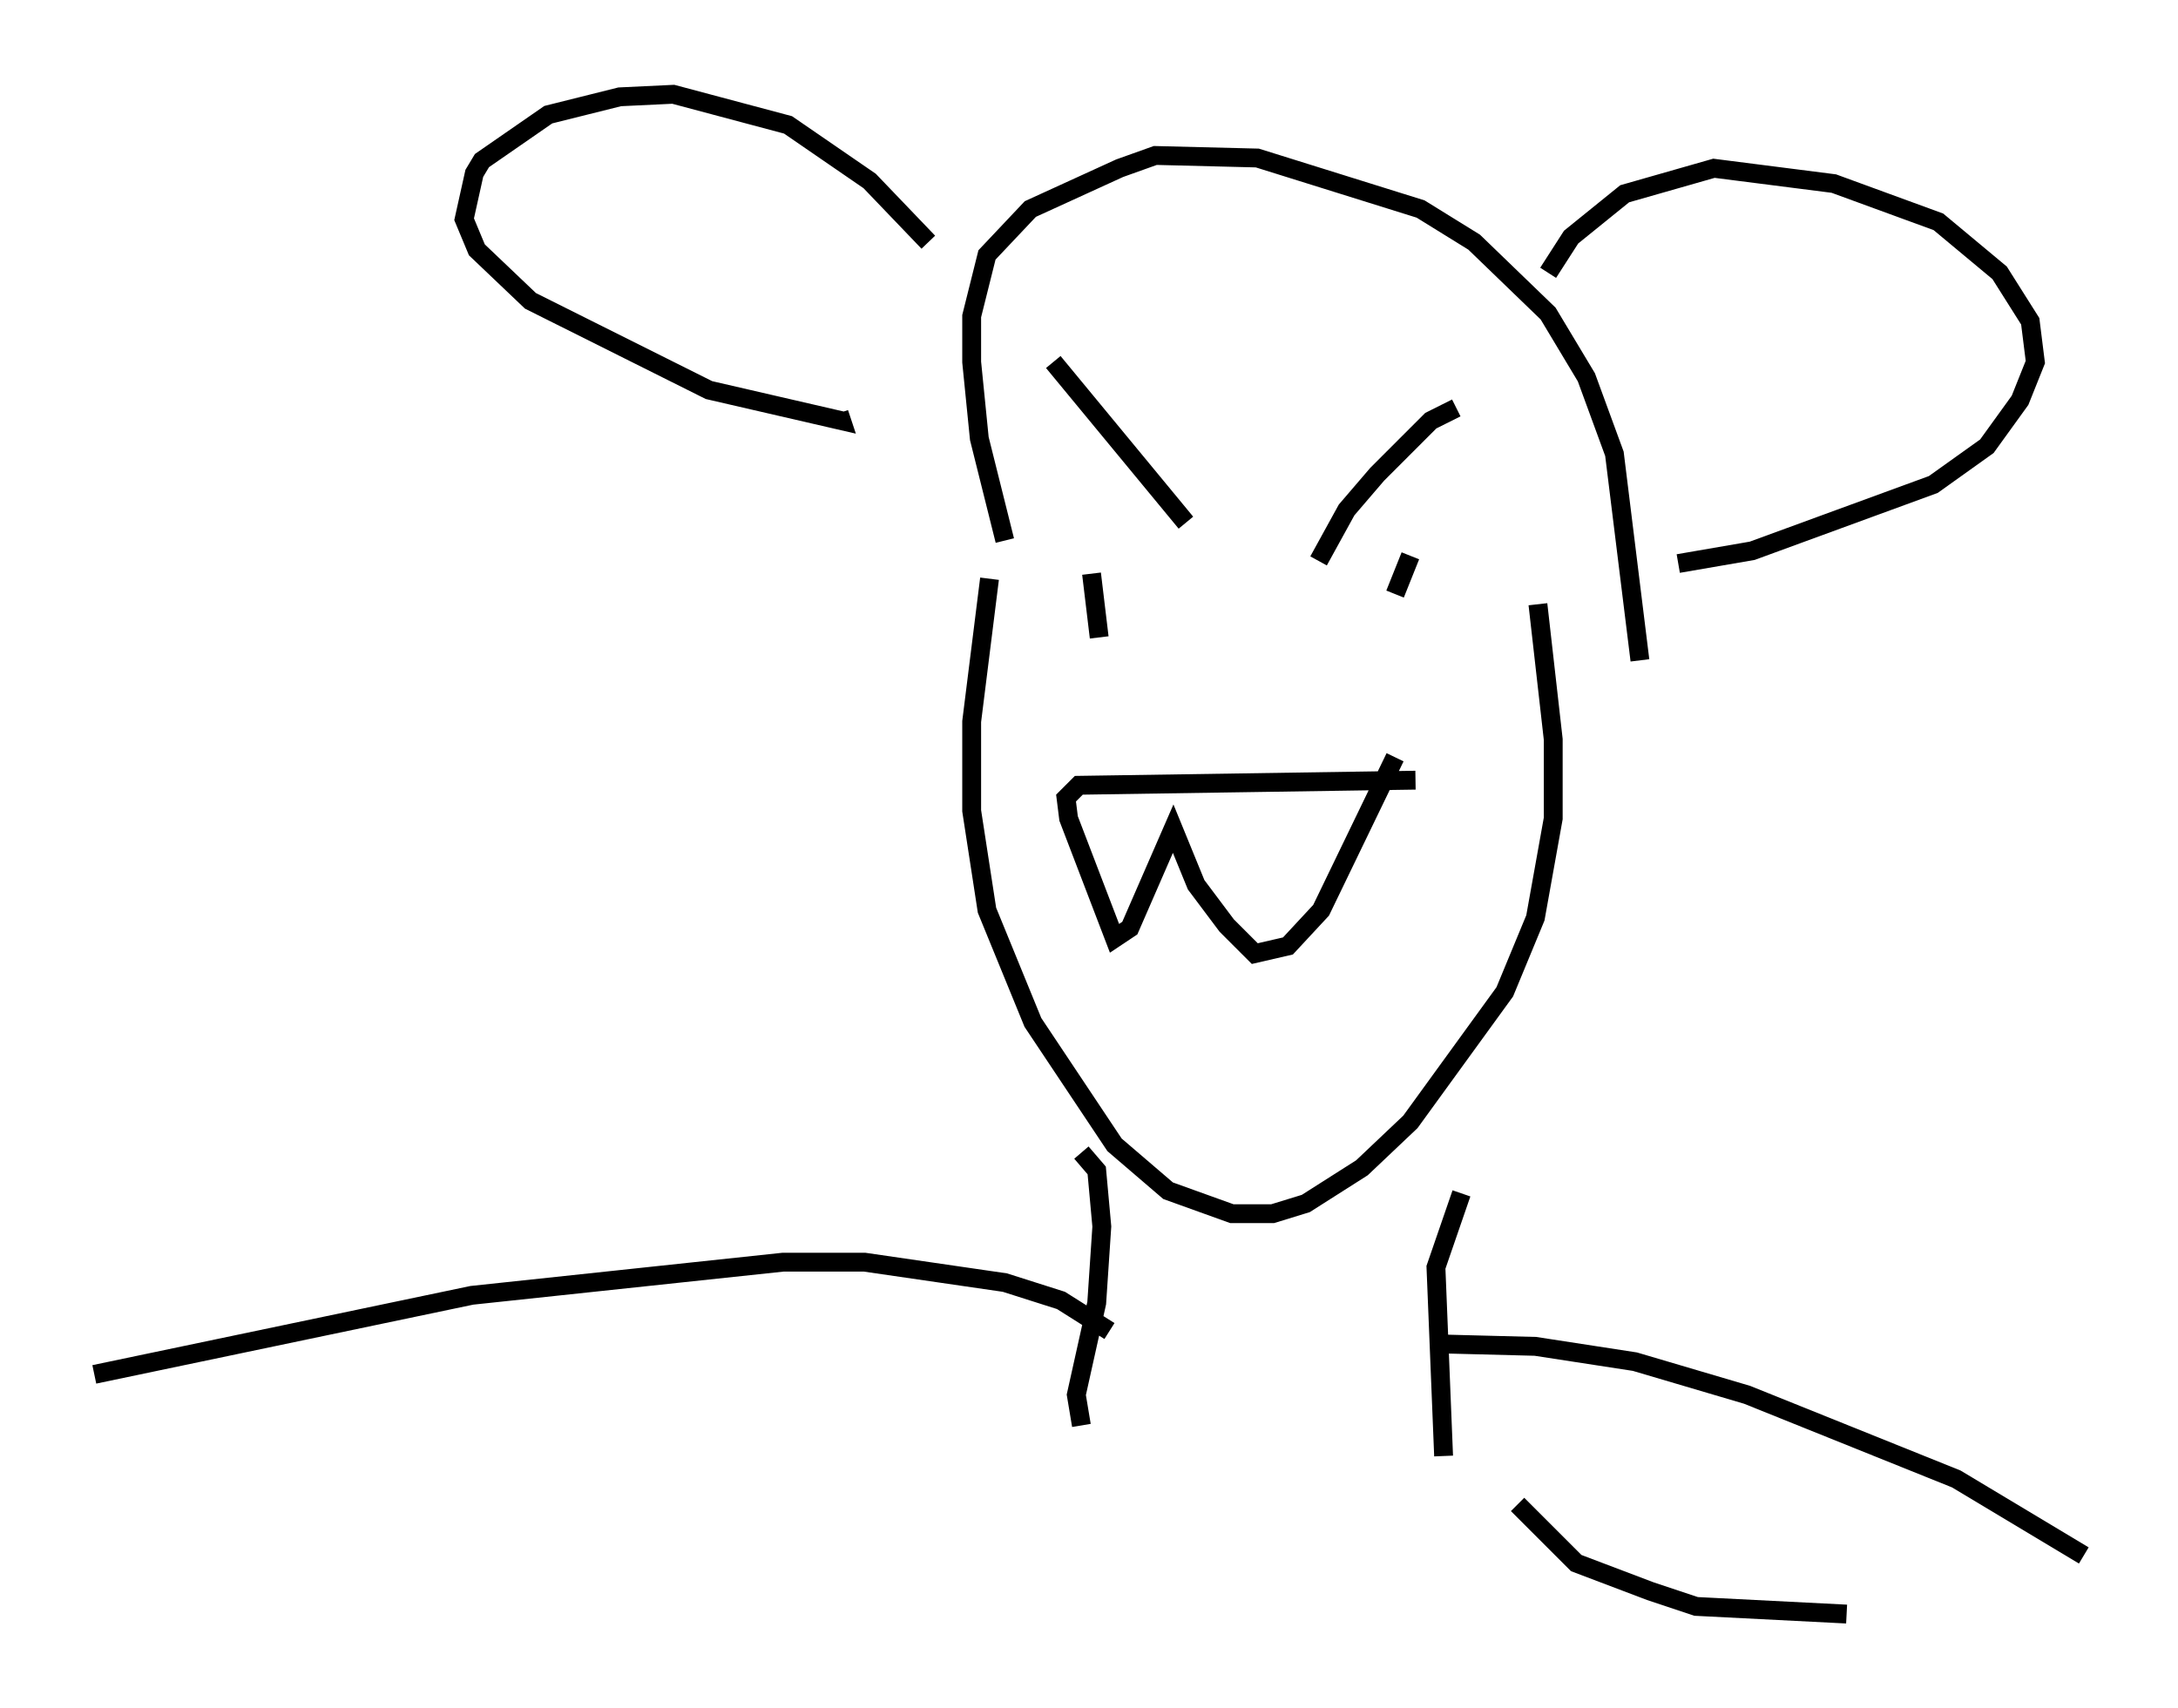 <?xml version="1.0" encoding="utf-8" ?>
<svg baseProfile="full" height="90.649" version="1.1" width="115.547" xmlns="http://www.w3.org/2000/svg" xmlns:ev="http://www.w3.org/2001/xml-events" xmlns:xlink="http://www.w3.org/1999/xlink"><defs /><rect fill="white" height="90.649" width="115.547" x="0" y="0" /><path d="M53.443, 27.868 m-0.947, 2.842 l-0.947, 7.578 0.0, 4.736 l0.812, 5.277 2.436, 5.954 l4.33, 6.495 2.842, 2.436 l3.383, 1.218 2.165, 0.0 l1.759, -0.541 2.977, -1.894 l2.571, -2.436 5.007, -6.901 l1.624, -3.924 0.947, -5.277 l0.0, -4.195 -0.812, -7.172 m-6.495, 9.337 l-17.862, 0.271 -0.677, 0.677 l0.135, 1.083 2.436, 6.36 l0.812, -0.541 2.3, -5.277 l1.218, 2.977 1.624, 2.165 l1.488, 1.488 1.759, -0.406 l1.759, -1.894 3.924, -8.119 m3.248, -18.538 l-1.353, 0.677 -2.842, 2.842 l-1.624, 1.894 -1.488, 2.706 m4.871, -0.271 l-0.812, 2.03 m-18.132, -12.314 l7.036, 8.525 m-5.007, 2.706 l0.406, 3.383 m28.687, 1.218 l-1.353, -10.961 -1.488, -4.059 l-2.03, -3.383 -3.924, -3.789 l-2.842, -1.759 -8.66, -2.706 l-5.413, -0.135 -1.894, 0.677 l-4.736, 2.165 -2.3, 2.436 l-0.812, 3.248 0.0, 2.436 l0.406, 4.059 1.353, 5.413 m-4.059, -15.832 l-3.112, -3.248 -4.33, -2.977 l-6.089, -1.624 -2.842, 0.135 l-3.789, 0.947 -3.518, 2.436 l-0.406, 0.677 -0.541, 2.436 l0.677, 1.624 2.842, 2.706 l9.472, 4.736 7.036, 1.624 l-0.135, -0.406 m37.618, -7.442 l1.218, -1.894 2.842, -2.3 l4.736, -1.353 6.36, 0.812 l5.548, 2.03 3.248, 2.706 l1.624, 2.571 0.271, 2.165 l-0.812, 2.03 -1.759, 2.436 l-2.842, 2.03 -9.607, 3.518 l-3.924, 0.677 m-31.664, 31.258 l0.812, 0.947 0.271, 2.977 l-0.271, 4.059 -1.083, 4.871 l0.271, 1.624 m20.162, -12.314 l-1.353, 3.924 0.406, 10.013 m-0.406, -5.954 l5.277, 0.135 5.277, 0.812 l5.954, 1.759 11.096, 4.465 l6.766, 4.059 m-51.691, -11.908 l-2.571, -1.624 -2.977, -0.947 l-7.442, -1.083 -4.33, 0.0 l-16.509, 1.759 -20.027, 4.195 m75.507, 6.901 l3.112, 3.112 3.924, 1.488 l2.436, 0.812 7.984, 0.406 " fill="none" stroke="black" stroke-width="1" /></svg>